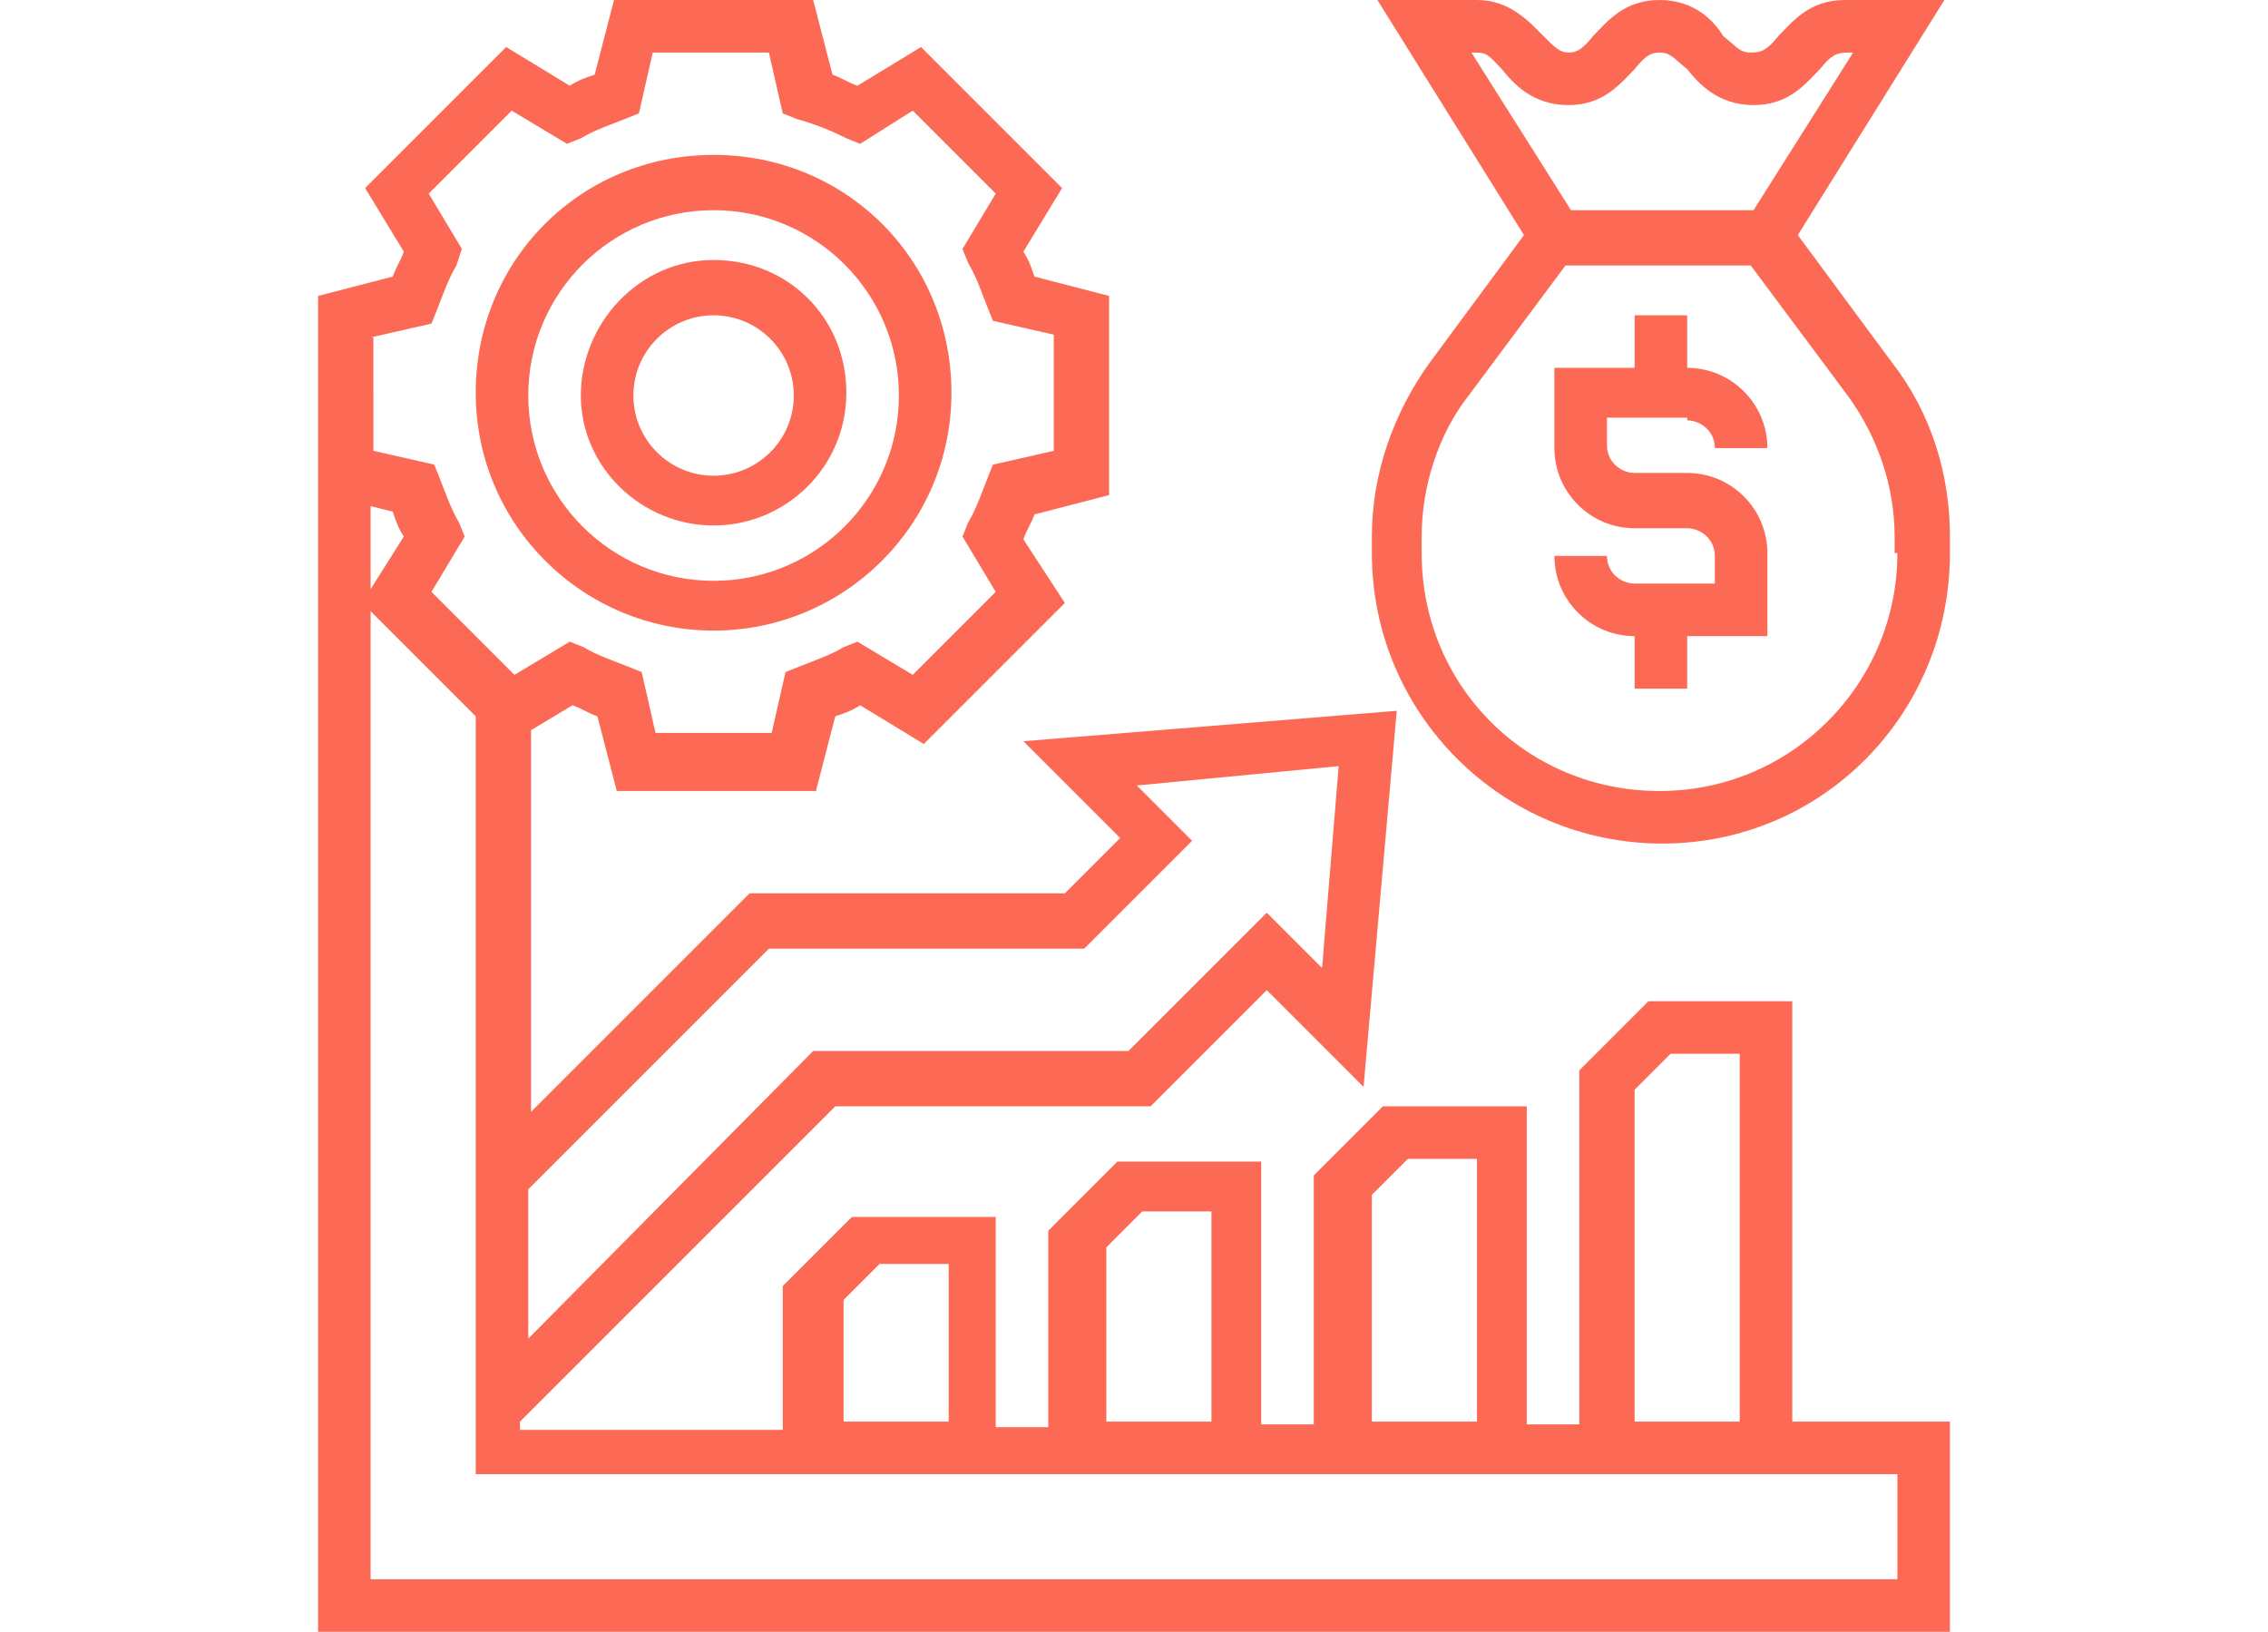<?xml version="1.0" encoding="utf-8"?>
<!-- Generator: Adobe Illustrator 24.1.1, SVG Export Plug-In . SVG Version: 6.00 Build 0)  -->
<svg version="1.1" id="Layer_1" xmlns="http://www.w3.org/2000/svg" xmlns:xlink="http://www.w3.org/1999/xlink" x="0px" y="0px"
	 viewBox="0 0 82 59" style="enable-background:new 0 0 82 59;" xml:space="preserve">
<style type="text/css">
	.st0{fill:#FC6A55;}
	.st1{fill:#EDEDED;}
	.st2{fill:none;stroke:#FC6A55;stroke-miterlimit:10;}
	.st3{fill:#222F3F;}
	.st4{fill:#383838;}
	.st5{fill:#FFFFFF;}
	.st6{fill:#656D7A;}
	.st7{fill:#C4C4C4;}
	.st8{filter:url(#Adobe_OpacityMaskFilter);}
	.st9{fill-rule:evenodd;clip-rule:evenodd;fill:#FFFFFF;}
	.st10{mask:url(#mask-2_8_);fill-rule:evenodd;clip-rule:evenodd;}
	.st11{filter:url(#Adobe_OpacityMaskFilter_1_);}
	.st12{mask:url(#mask-2_7_);fill-rule:evenodd;clip-rule:evenodd;}
	.st13{filter:url(#Adobe_OpacityMaskFilter_2_);}
	.st14{mask:url(#mask-2_6_);fill-rule:evenodd;clip-rule:evenodd;}
	.st15{filter:url(#Adobe_OpacityMaskFilter_3_);}
	.st16{mask:url(#mask-2_5_);fill-rule:evenodd;clip-rule:evenodd;}
	.st17{filter:url(#Adobe_OpacityMaskFilter_4_);}
	.st18{mask:url(#mask-2_2_);fill:none;stroke:#000000;stroke-width:1.5;stroke-miterlimit:10;}
	.st19{fill:#B4A3EE;}
	.st20{fill:#434343;}
	.st21{fill:#434343;stroke:#F9F9F9;stroke-width:0.25;stroke-miterlimit:10;}
	.st22{fill:none;stroke:#FC6A55;stroke-width:0.5;stroke-miterlimit:10;}
	.st23{fill:none;stroke:#FC6A55;stroke-width:0.75;stroke-miterlimit:10;}
	.st24{fill:#FC6A55;stroke:#FC6A55;stroke-width:0.5;stroke-miterlimit:10;}
	.st25{opacity:0.153;fill:url(#Path_36_);enable-background:new    ;}
	.st26{opacity:0.1;fill:#590BB2;enable-background:new    ;}
	.st27{fill:#8E8CA8;}
	.st28{fill:#F5F4F9;}
	.st29{fill:#FFD5B8;}
	.st30{fill:#FC8473;}
	.st31{fill:#1C3475;}
	.st32{fill:#DDD9E4;}
	.st33{fill:#828FB3;}
	.st34{opacity:7.584635e-02;fill:url(#Path_37_);enable-background:new    ;}
	.st35{fill:#FFBE92;}
	.st36{fill:#FB8E7F;}
	.st37{fill:#FDB1A6;}
	.st38{fill:#FC806F;}
	.st39{fill:#FFE783;}
	.st40{fill:#104478;}
	.st41{fill:none;stroke:#FFFFFF;stroke-miterlimit:10;}
	.st42{fill:none;stroke:#000000;stroke-width:0.15;stroke-miterlimit:10;}
	.st43{opacity:0.1;fill:url(#Path_38_);enable-background:new    ;}
	.st44{opacity:0.1;fill:url(#Path_39_);enable-background:new    ;}
	.st45{fill-rule:evenodd;clip-rule:evenodd;fill:#FC6A55;}
	.st46{fill-rule:evenodd;clip-rule:evenodd;}
	.st47{fill:#FF6757;}
	.st48{fill:#666666;}
	.st49{fill:none;stroke:#FFFFFF;stroke-width:0.5;stroke-miterlimit:10;}
	.st50{fill:#F16A56;}
	.st51{fill:#515252;}
	.st52{fill:#F26A56;}
	.st53{fill:none;stroke:#F16A56;stroke-miterlimit:10;}
	.st54{fill:none;stroke:#929292;stroke-miterlimit:10;}
	.st55{fill:#929292;}
	.st56{fill:none;stroke:#000000;stroke-width:0.5;stroke-miterlimit:10;}
	.st57{fill:#A8A7A7;}
	.st58{fill:#F79F91;}
	.st59{fill:#9BDBD5;}
	.st60{fill:#222121;}
</style>
<g>
	<path class="st0" d="M68.4,13.1L65,8.5L70.3,0h-3.6c-1.3,0-1.9,0.8-2.4,1.3c-0.4,0.5-0.6,0.6-1,0.6c-0.4,0-0.5-0.2-1-0.6
		C62,0.8,61.3,0,60,0s-1.9,0.8-2.4,1.3c-0.4,0.5-0.6,0.6-0.9,0.6s-0.5-0.2-0.9-0.6C55.3,0.8,54.6,0,53.4,0h-3.6l5.3,8.5l-3.4,4.6
		c-1.3,1.8-2.1,4-2.1,6.3V20c0,5.8,4.7,10.5,10.5,10.5S70.5,25.8,70.5,20v-0.6C70.5,17.1,69.8,14.9,68.4,13.1L68.4,13.1z M53.4,1.9
		c0.4,0,0.5,0.2,0.9,0.6c0.4,0.5,1.1,1.3,2.4,1.3c1.3,0,1.9-0.8,2.4-1.3c0.4-0.5,0.6-0.6,0.9-0.6c0.4,0,0.5,0.2,1,0.6
		c0.4,0.5,1.1,1.3,2.4,1.3c1.3,0,1.9-0.8,2.4-1.3c0.4-0.5,0.6-0.6,1-0.6h0.2l-3.6,5.7h-6.6l-3.6-5.7H53.4z M68.6,20
		c0,4.7-3.8,8.6-8.6,8.6s-8.6-3.8-8.6-8.6v-0.6c0-1.8,0.6-3.7,1.7-5.1l3.5-4.7h6.7l3.5,4.7c1.1,1.5,1.7,3.3,1.7,5.1V20z"/>
	<path class="st0" d="M61,15.2c0.5,0,1,0.4,1,1h1.9c0-1.6-1.3-2.9-2.9-2.9v-1.9h-1.9v1.9h-2.9v2.9c0,1.6,1.3,2.9,2.9,2.9H61
		c0.5,0,1,0.4,1,1v1h-2.9c-0.5,0-1-0.4-1-1h-1.9c0,1.6,1.3,2.9,2.9,2.9v1.9H61v-1.9h2.9V20c0-1.6-1.3-2.9-2.9-2.9h-1.9
		c-0.5,0-1-0.4-1-1v-1H61z"/>
	<path class="st0" d="M25.8,22.8c4.7,0,8.6-3.8,8.6-8.6s-3.8-8.6-8.6-8.6s-8.6,3.8-8.6,8.6S21.1,22.8,25.8,22.8z M25.8,7.6
		c3.7,0,6.7,3,6.7,6.7s-3,6.7-6.7,6.7s-6.7-3-6.7-6.7S22.1,7.6,25.8,7.6z"/>
	<path class="st0" d="M25.8,19c2.6,0,4.8-2.1,4.8-4.8s-2.1-4.8-4.8-4.8S21,11.7,21,14.3S23.2,19,25.8,19z M25.8,11.4
		c1.6,0,2.9,1.3,2.9,2.9s-1.3,2.9-2.9,2.9s-2.9-1.3-2.9-2.9S24.2,11.4,25.8,11.4z"/>
	<path class="st0" d="M64.8,36.2h-5.2l-2.5,2.5v12.8h-1.9V40h-5.2l-2.5,2.5v9h-1.9v-9.5h-5.2l-2.5,2.5v7.1h-1.9v-7.6h-5.2l-2.5,2.5
		v5.2h-9.5v-0.3L30.2,40h11.4l4.2-4.2l3.5,3.5l1.2-13.6L37,26.8l3.5,3.5l-2,2H27.1l-7.9,7.9V26.4l1.5-0.9c0.3,0.1,0.6,0.3,0.9,0.4
		l0.7,2.7h7.2l0.7-2.7c0.3-0.1,0.6-0.2,0.9-0.4l2.3,1.4l5.1-5.1L37,19.5c0.1-0.3,0.3-0.6,0.4-0.9l2.7-0.7v-7.2L37.4,10
		c-0.1-0.3-0.2-0.6-0.4-0.9l1.4-2.3l-5.1-5.1L31,3.1c-0.3-0.1-0.6-0.3-0.9-0.4L29.4,0h-7.2l-0.7,2.7c-0.3,0.1-0.6,0.2-0.9,0.4
		l-2.3-1.4l-5.1,5.1l1.4,2.3c-0.1,0.3-0.3,0.6-0.4,0.9l-2.7,0.7v5.5v1.7V59h59v-7.6h-5.7L64.8,36.2z M59.1,39.4l1.3-1.3h2.5v13.3
		h-3.8V39.4z M49.6,43.2l1.3-1.3h2.5v9.5h-3.8V43.2z M40,45.1l1.3-1.3h2.5v7.6H40V45.1z M30.5,47l1.3-1.3h2.5v5.7h-3.8V47z
		 M27.8,34.3h11.4l3.9-3.9l-2-2l7.3-0.7L47.8,35l-2-2l-5,5H29.4L19.1,48.4V43L27.8,34.3z M13.4,12.2l2.2-0.5l0.2-0.5
		c0.2-0.5,0.4-1.1,0.7-1.6L16.7,9l-1.2-2l3-3l2,1.2L21,5c0.5-0.3,1.1-0.5,1.6-0.7l0.5-0.2l0.5-2.2h4.2l0.5,2.2l0.5,0.2
		C29.5,4.5,30,4.7,30.6,5l0.5,0.2L33,4l3,3l-1.2,2l0.2,0.5c0.3,0.5,0.5,1.1,0.7,1.6l0.2,0.5l2.2,0.5v4.2l-2.2,0.5l-0.2,0.5
		c-0.2,0.5-0.4,1.1-0.7,1.6l-0.2,0.5l1.2,2l-3,3l-2-1.2l-0.5,0.2c-0.5,0.3-1.1,0.5-1.6,0.7l-0.5,0.2l-0.5,2.2h-4.2l-0.5-2.2
		l-0.5-0.2c-0.5-0.2-1.1-0.4-1.6-0.7l-0.5-0.2l-2,1.2l-3-3l1.2-2l-0.2-0.5c-0.3-0.5-0.5-1.1-0.7-1.6l-0.2-0.5l-2.2-0.5v-0.2V12.2z
		 M14.2,18.5c0.1,0.3,0.2,0.6,0.4,0.9l-1.2,1.9v-3L14.2,18.5z M68.6,53.3v3.8H13.4v-35l3.8,3.8v27.4h11.4h7.6h1.9h7.6h1.9h7.6h1.9
		h7.6H68.6z"/>
</g>
</svg>

